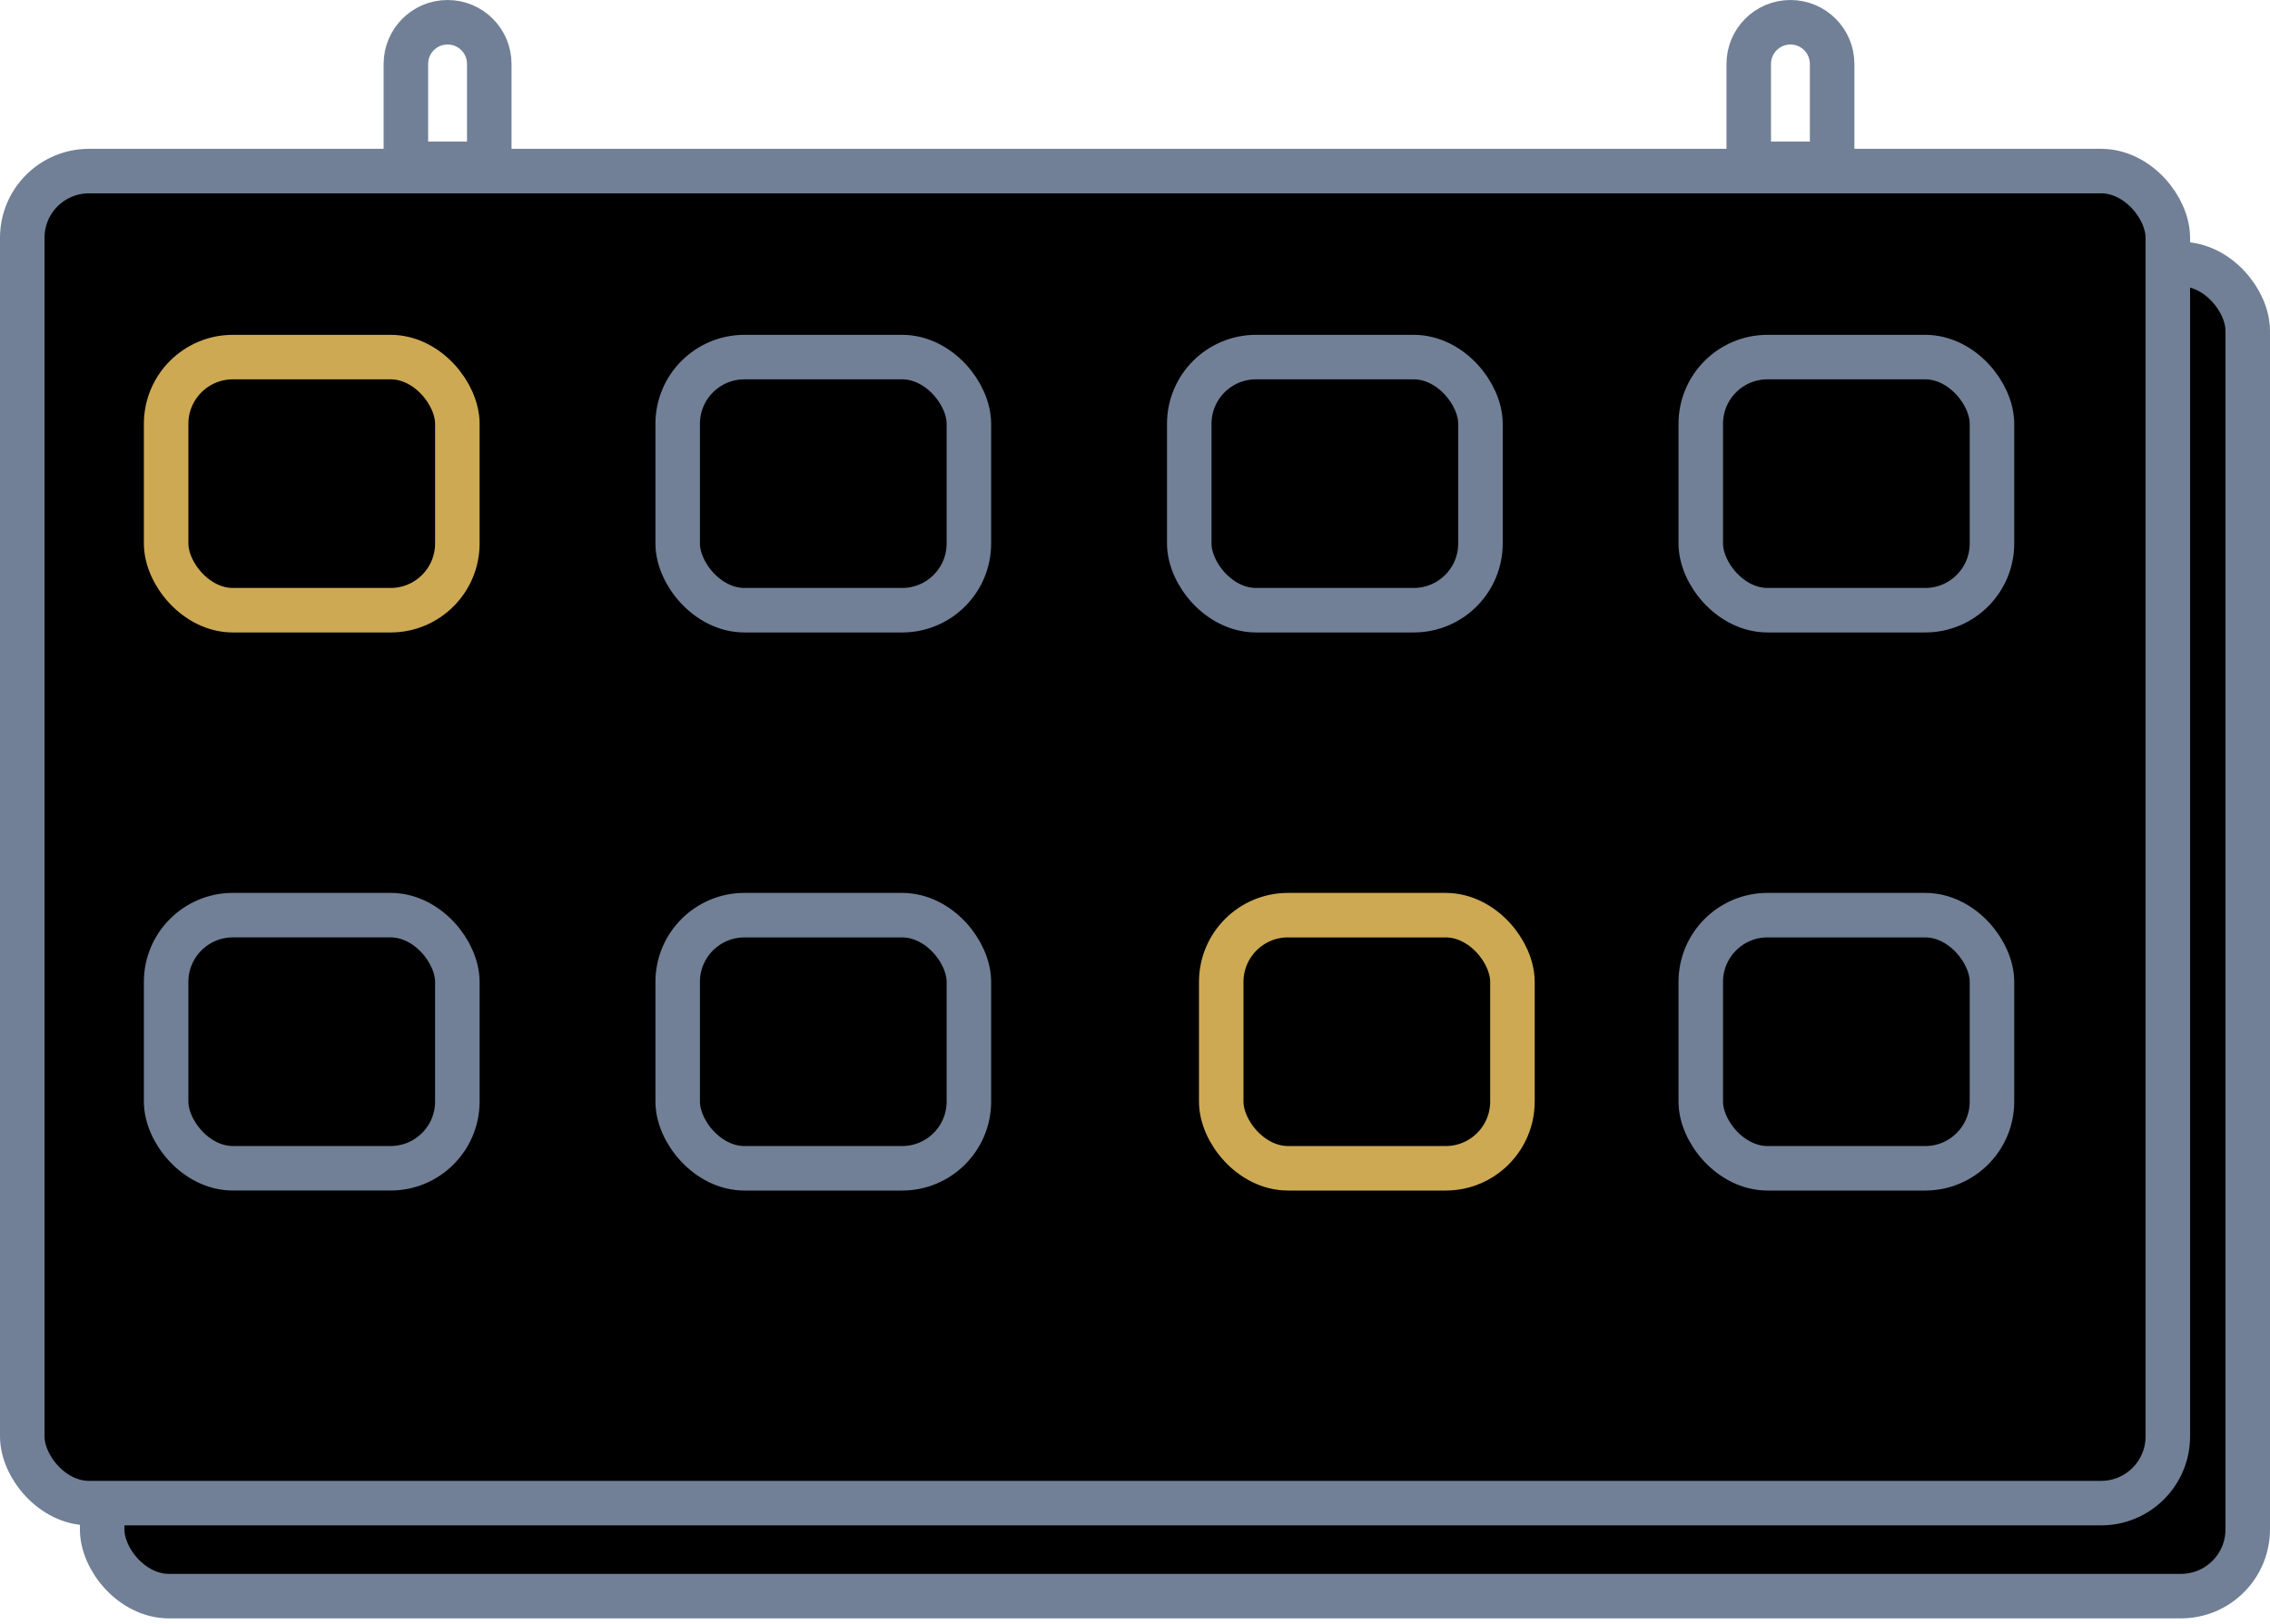 <svg
  width="102"
  height="73"
  viewBox="0 0 102 73"
  fill="none"
  xmlns="http://www.w3.org/2000/svg"
>
  <rect
    x="4.59"
    y="11.869"
    width="96.409"
    height="59.869"
    rx="3"
    fill="black"
    stroke="#718096"
    stroke-width="2"
  />
  <rect
    x="1"
    y="7.689"
    width="96.409"
    height="59.869"
    rx="3"
    fill="black"
    stroke="#718096"
    stroke-width="2"
  />
  <path
    d="M78.578 2.873C78.578 1.839 79.417 1 80.451 1C81.486 1 82.325 1.839 82.325 2.873V7.361H78.578V2.873Z"
    stroke="#718096"
    stroke-width="2"
  />
  <path
    d="M18.238 2.873C18.238 1.839 19.077 1 20.111 1C21.146 1 21.985 1.839 21.985 2.873V7.361H18.238V2.873Z"
    stroke="#718096"
    stroke-width="2"
  />
  <rect
    x="7.465"
    y="16.049"
    width="13.085"
    height="11.377"
    rx="3"
    stroke="#CDA954"
    stroke-width="2"
  />
  <rect
    x="30.451"
    y="16.049"
    width="13.085"
    height="11.377"
    rx="3"
    stroke="#718096"
    stroke-width="2"
  />
  <rect
    x="53.438"
    y="16.049"
    width="13.085"
    height="11.377"
    rx="3"
    stroke="#718096"
    stroke-width="2"
  />
  <rect
    x="76.422"
    y="16.049"
    width="13.085"
    height="11.377"
    rx="3"
    stroke="#718096"
    stroke-width="2"
  />
  <rect
    x="30.451"
    y="41.132"
    width="13.085"
    height="11.377"
    rx="3"
    stroke="#718096"
    stroke-width="2"
  />
  <rect
    x="76.422"
    y="41.132"
    width="13.085"
    height="11.377"
    rx="3"
    stroke="#718096"
    stroke-width="2"
  />
  <rect
    x="7.465"
    y="41.131"
    width="13.085"
    height="11.377"
    rx="3"
    stroke="#718096"
    stroke-width="2"
  />
  <rect
    x="54.875"
    y="41.132"
    width="13.085"
    height="11.377"
    rx="3"
    stroke="#CDA954"
    stroke-width="2"
  />
</svg>